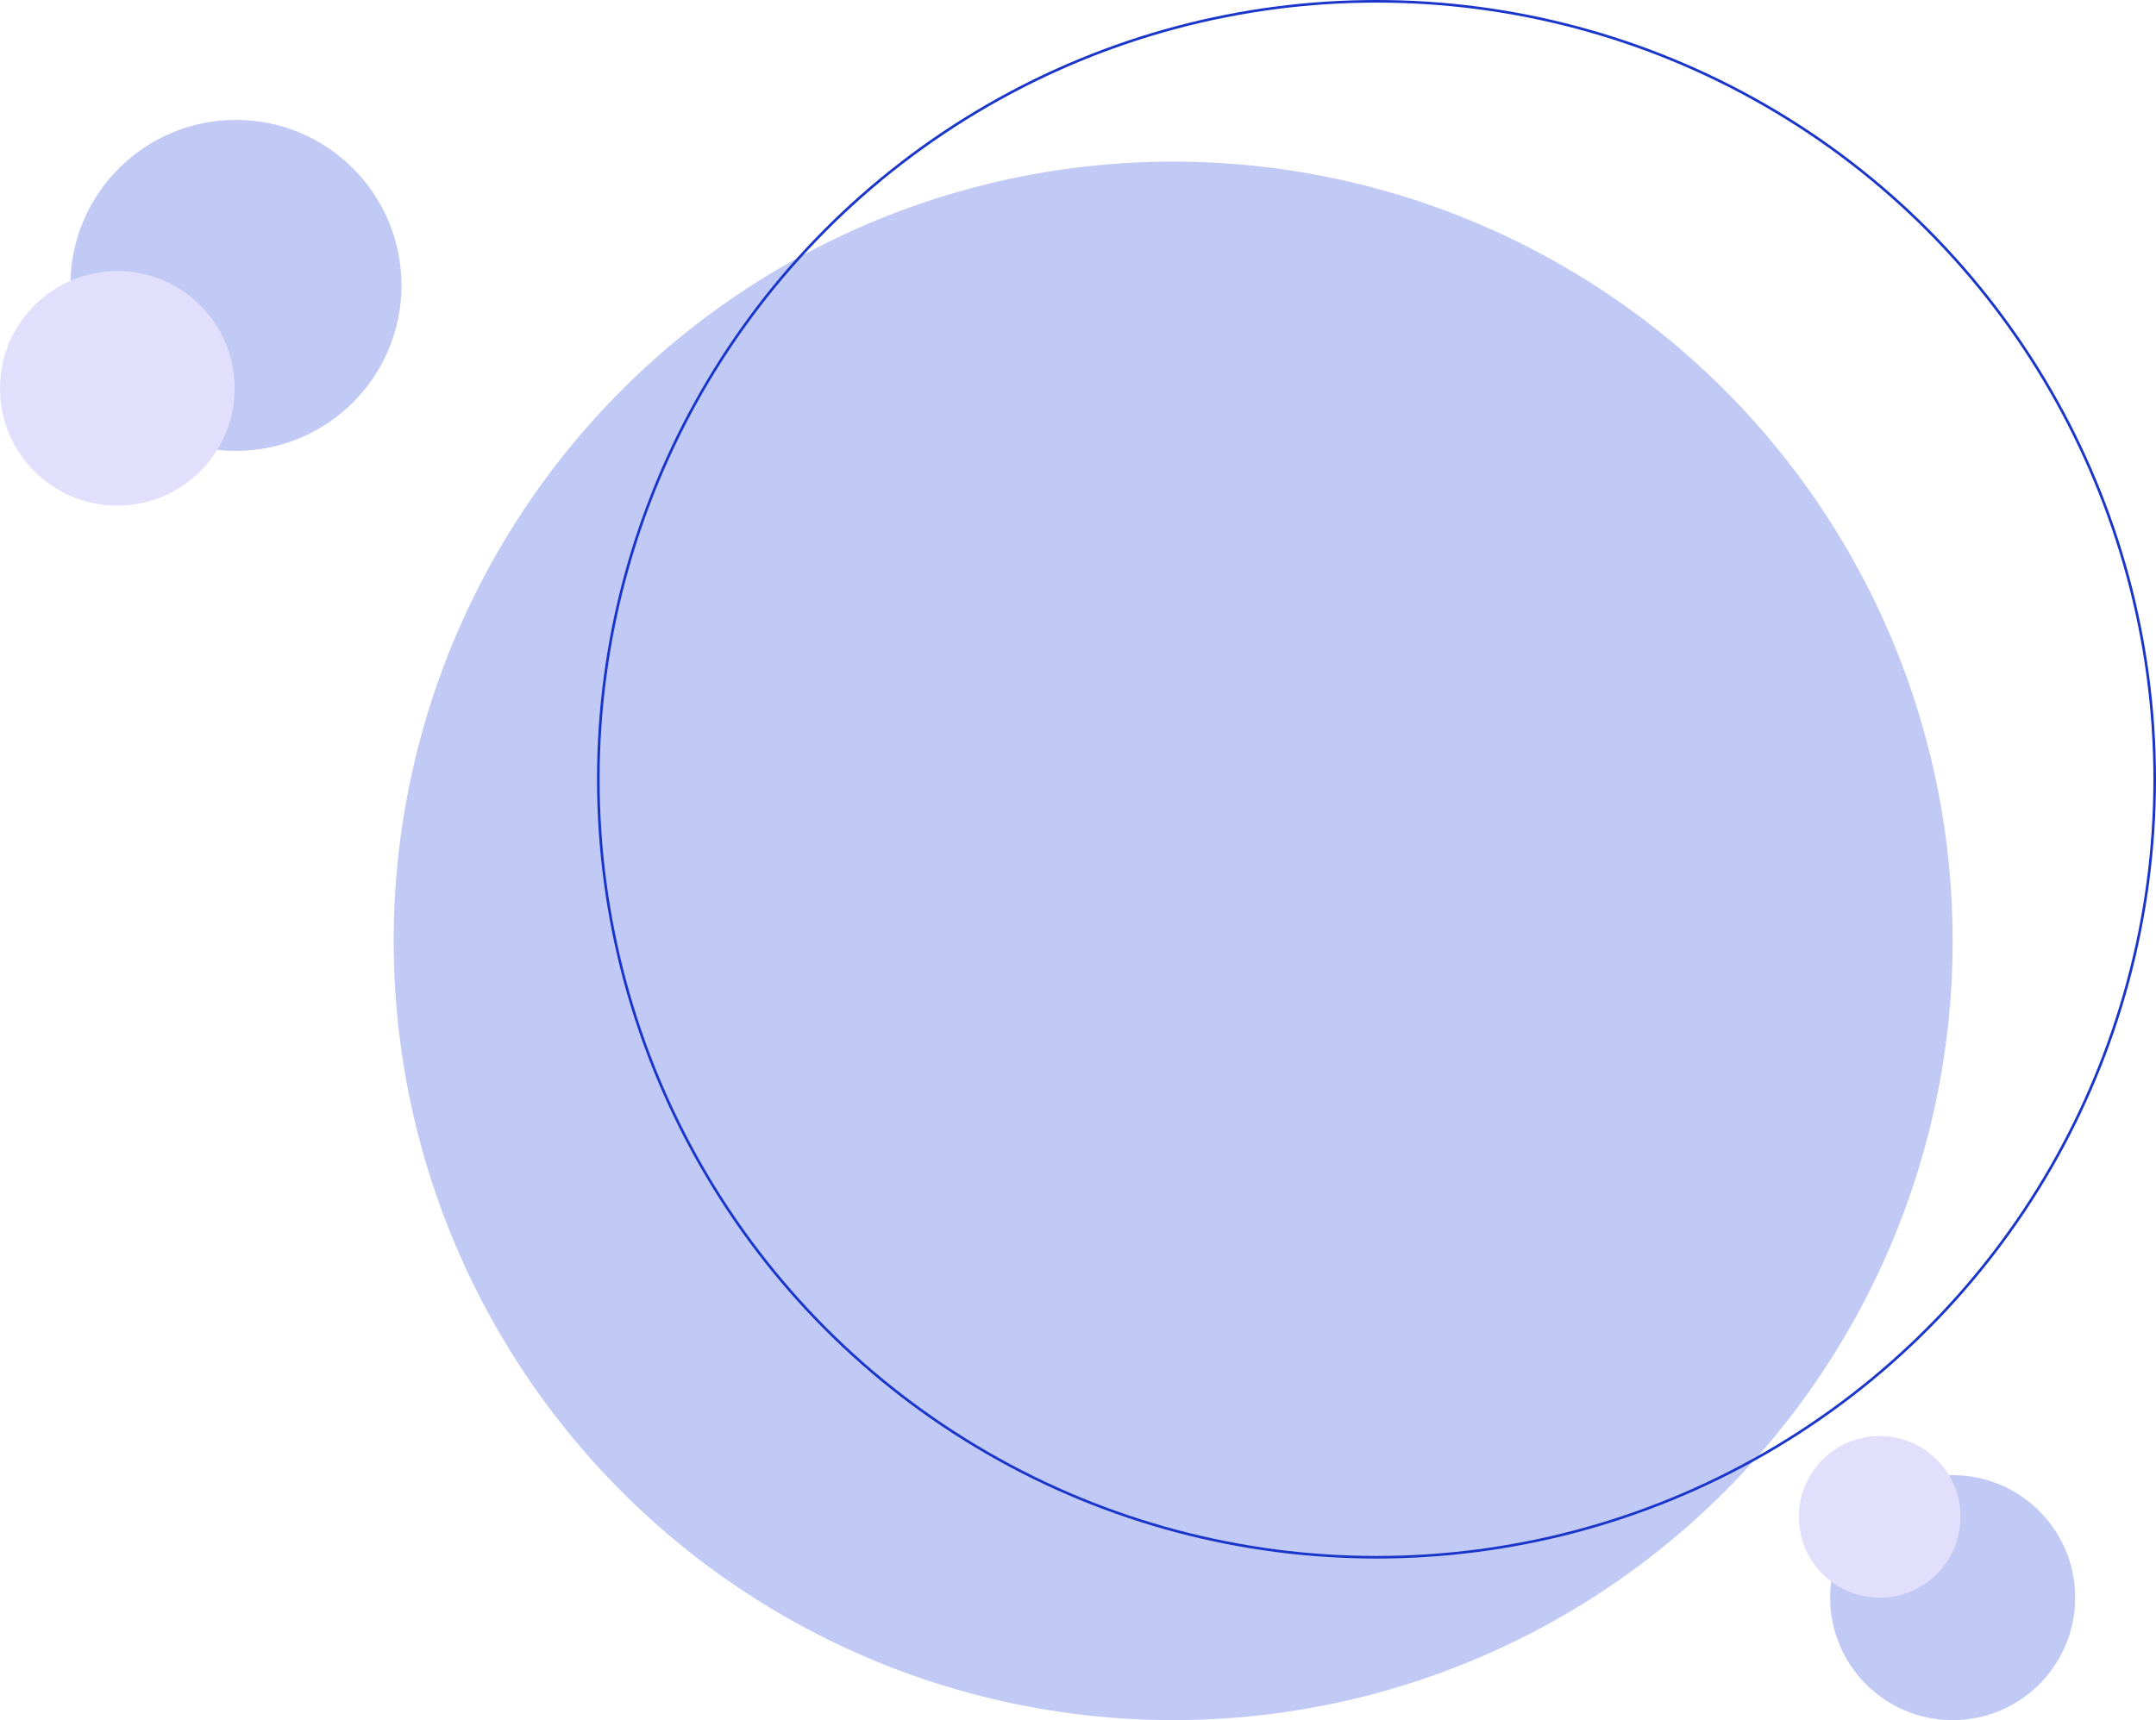 <svg width="827" height="660" viewBox="0 0 827 660" fill="none" xmlns="http://www.w3.org/2000/svg">
<circle cx="450" cy="361" r="299" fill="#C1CAF4"/>
<circle cx="528" cy="299" r="298.5" stroke="#1935CA"/>
<circle cx="90.5" cy="109.5" r="63.5" fill="#C1CAF4"/>
<circle cx="45" cy="149" r="45" fill="#E2DFFC"/>
<circle cx="749" cy="613" r="47" fill="#C1CAF4"/>
<circle cx="721" cy="582" r="31" fill="#E2DFFC"/>
</svg>
